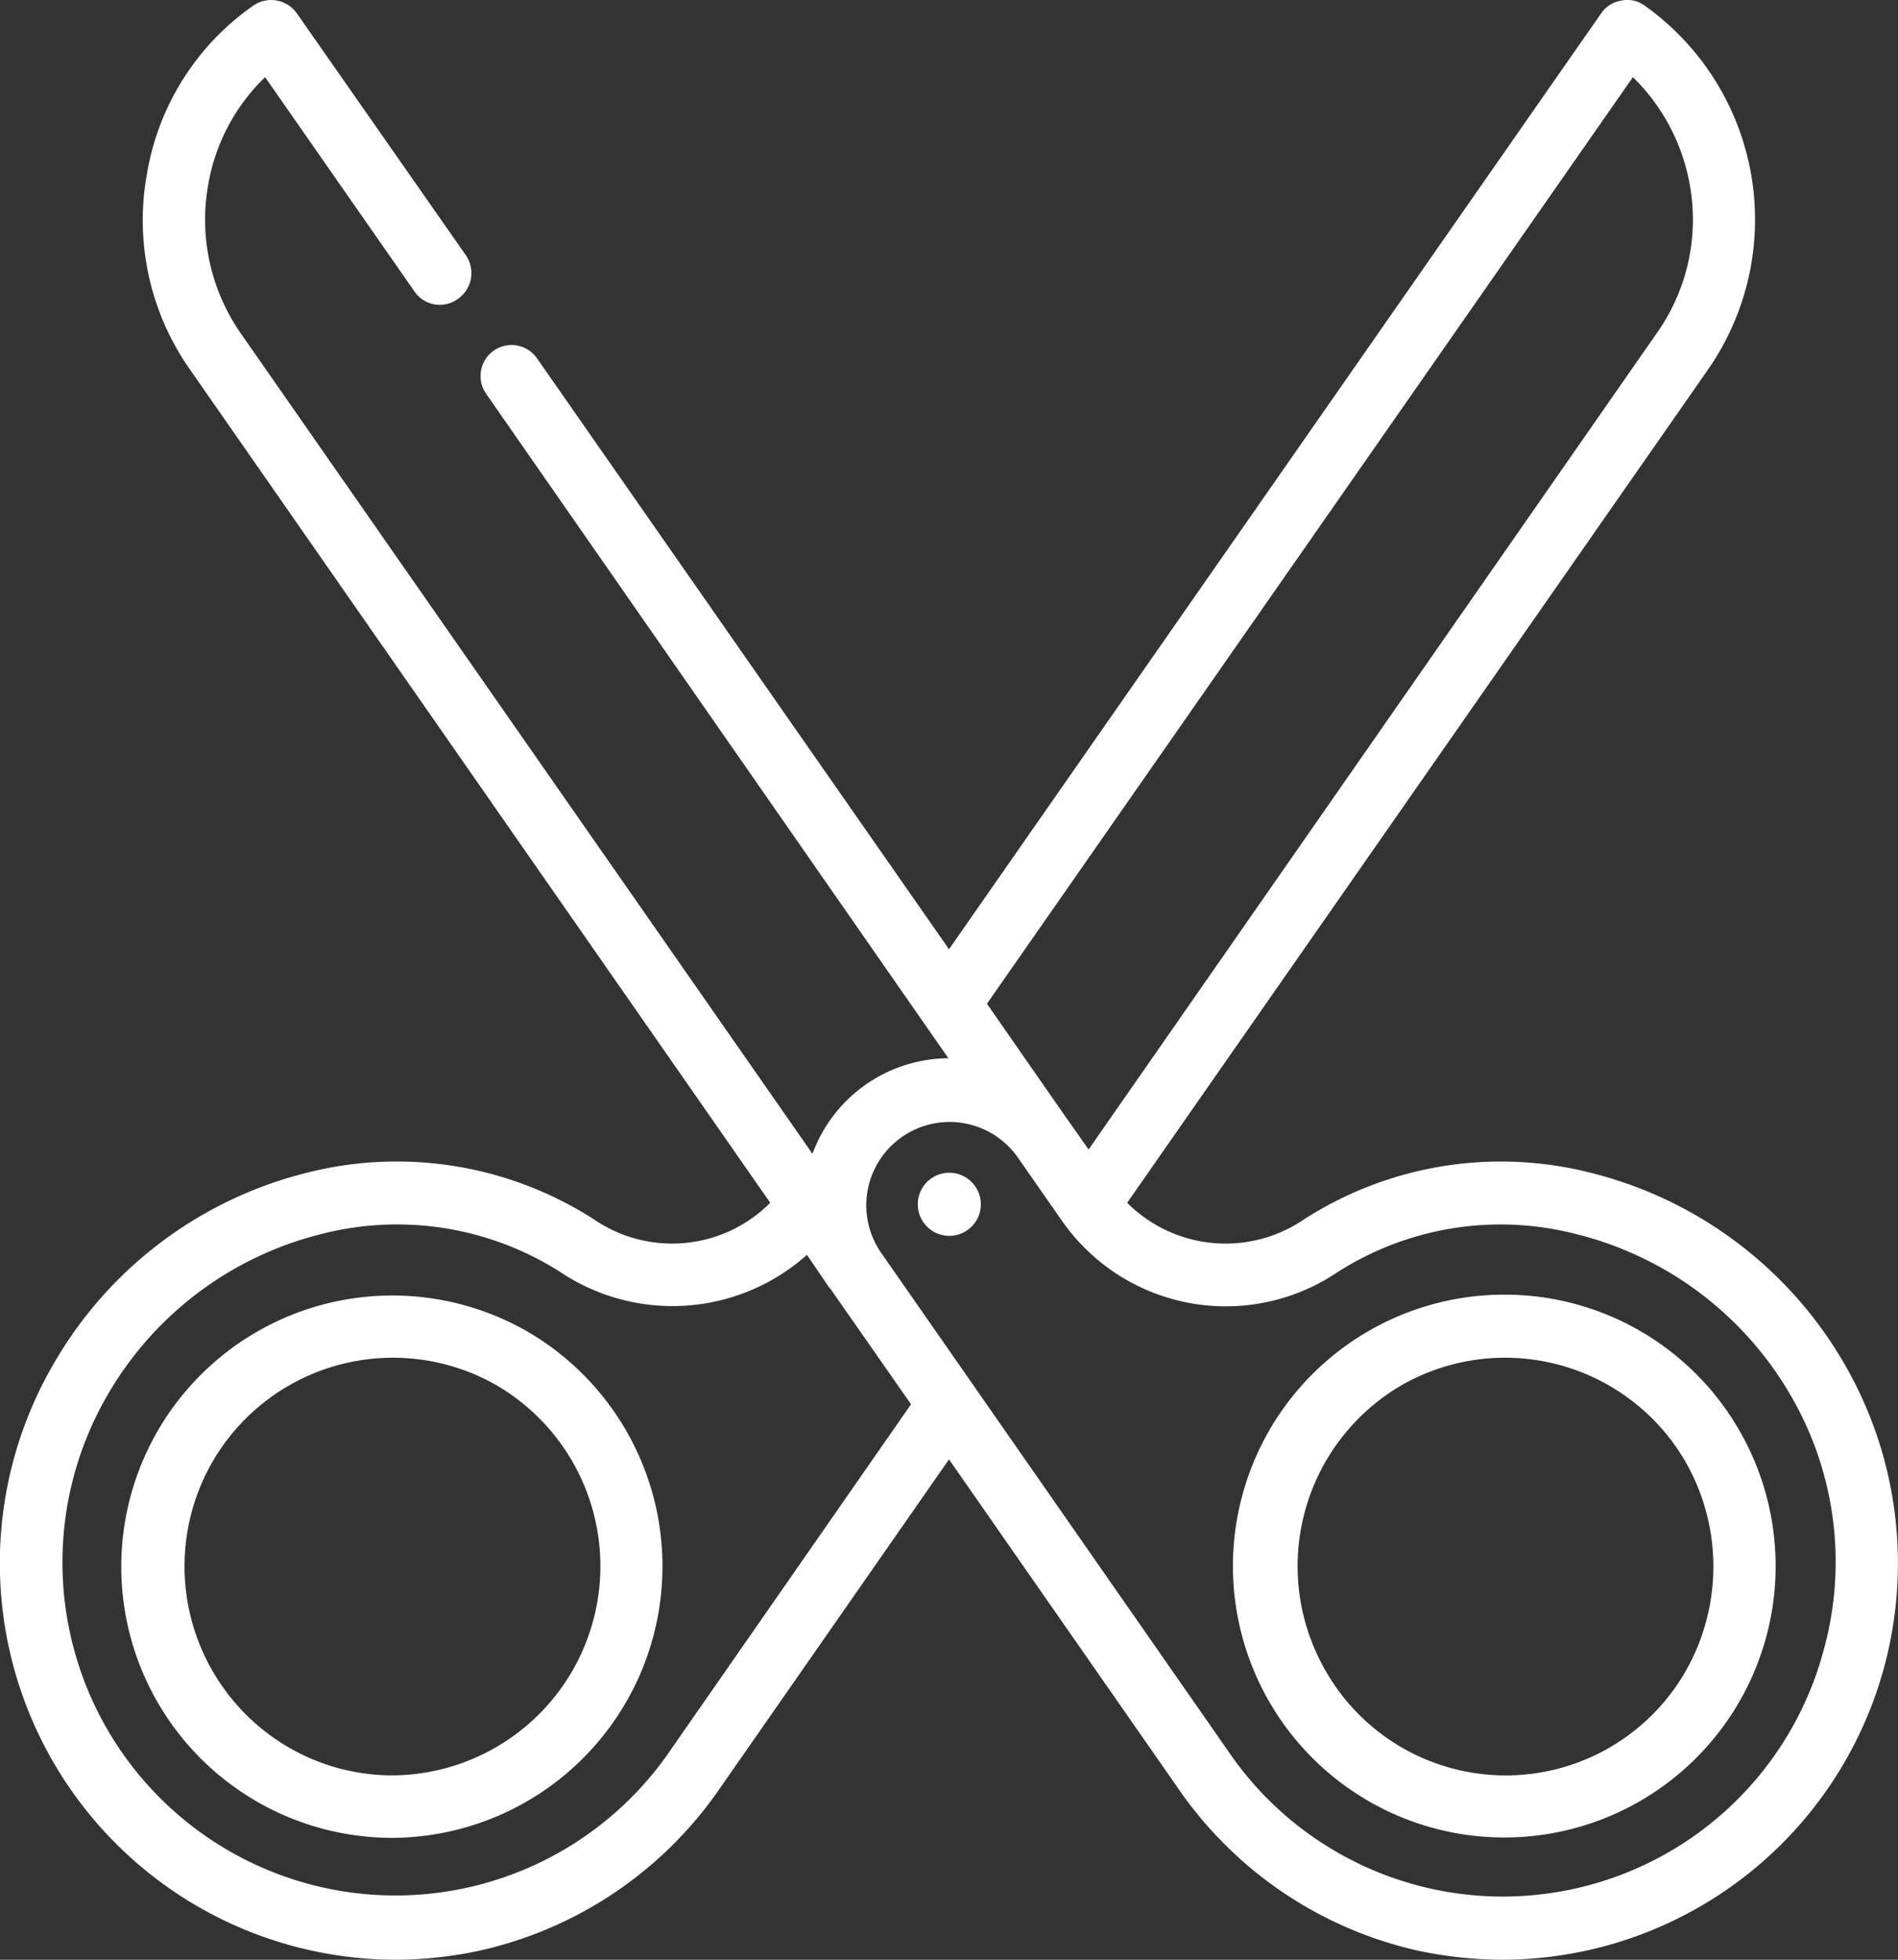 <svg xmlns="http://www.w3.org/2000/svg" width="31" height="32" viewBox="0 0 31 32">
  <rect x="0" y="0" width="31" height="32" fill="#333333" stroke="none"/>
  <defs>
    <style>
      .cls-1 {
        fill: #fff;
        fill-rule: evenodd;
      }
    </style>
  </defs>
  <path id="icon7" class="cls-1" d="M1203.61,5427.74a4.428,4.428,0,1,0-2.21,8.27A4.434,4.434,0,0,0,1203.61,5427.74Zm0.74,5.54a3.419,3.419,0,0,1-2.95,1.71,3.379,3.379,0,0,1-1.69-.46,3.42,3.42,0,0,1-1.24-4.66,3.406,3.406,0,0,1,4.64-1.25A3.42,3.42,0,0,1,1204.35,5433.28Zm15.24-6.14a4.432,4.432,0,1,0,3.82,2.22A4.418,4.418,0,0,0,1219.59,5427.14Zm3.28,5.32a3.387,3.387,0,0,1-6.22.82,3.42,3.42,0,0,1,1.24-4.66,3.406,3.406,0,0,1,4.64,1.25A3.445,3.445,0,0,1,1222.87,5432.46Zm2.26-4.18a6.635,6.635,0,0,0-4.15-3.13,5.945,5.945,0,0,0-4.68.76,2.273,2.273,0,0,1-2.89-.27l9.49-13.61a4.287,4.287,0,0,0-1.04-5.94,0.471,0.471,0,0,0-.38-0.08,0.492,0.492,0,0,0-.33.21l-10.65,15.28-6.73-9.65a0.506,0.506,0,1,0-.83.58l7.55,10.85a2.381,2.381,0,0,0-2.22,1.56l-9.34-13.4a3.246,3.246,0,0,1-.53-2.42,3.186,3.186,0,0,1,.93-1.76l2.44,3.5a0.5,0.5,0,0,0,.71.12,0.513,0.513,0,0,0,.13-0.71l-2.76-3.95a0.513,0.513,0,0,0-.71-0.13,4.191,4.191,0,0,0-1.74,2.75,4.236,4.236,0,0,0,.7,3.19l9.48,13.61a2.259,2.259,0,0,1-2.88.27,5.962,5.962,0,0,0-4.69-.76,6.615,6.615,0,0,0-4.14,3.13,6.474,6.474,0,0,0,5.57,9.72,6.6,6.6,0,0,0,1.4-.15,6.466,6.466,0,0,0,3.87-2.58l3.79-5.44,3.79,5.44a6.473,6.473,0,0,0,3.86,2.58,6.736,6.736,0,0,0,1.4.15,6.47,6.47,0,0,0,6.23-4.8A6.5,6.5,0,0,0,1225.13,5428.28Zm-3.46-21.02a3.25,3.25,0,0,1,.93,1.76,3.207,3.207,0,0,1-.54,2.42l-9.28,13.33-0.33-.47c-0.01-.01-1.33-1.91-1.33-1.91Zm-15.79,27.42a5.439,5.439,0,0,1-9.13-5.89,5.59,5.59,0,0,1,3.5-2.64,4.961,4.961,0,0,1,3.9.62,3.3,3.3,0,0,0,4.03-.28l0.36,0.53a0.01,0.01,0,0,1,.01.01l0.01,0.01,1.32,1.89Zm18.91-1.75a5.424,5.424,0,0,1-9.67,1.75l-5.74-8.24a1.361,1.361,0,0,1,2.23-1.56l0.76,1.09a3.263,3.263,0,0,0,4.48.8,4.944,4.944,0,0,1,3.89-.62,5.609,5.609,0,0,1,3.51,2.64A5.4,5.4,0,0,1,1224.79,5432.93Zm-14.29-7.78a0.515,0.515,0,1,1-.51.52A0.514,0.514,0,0,1,1210.5,5425.15Z" transform="translate(-1195 -5406)"/>
</svg>
